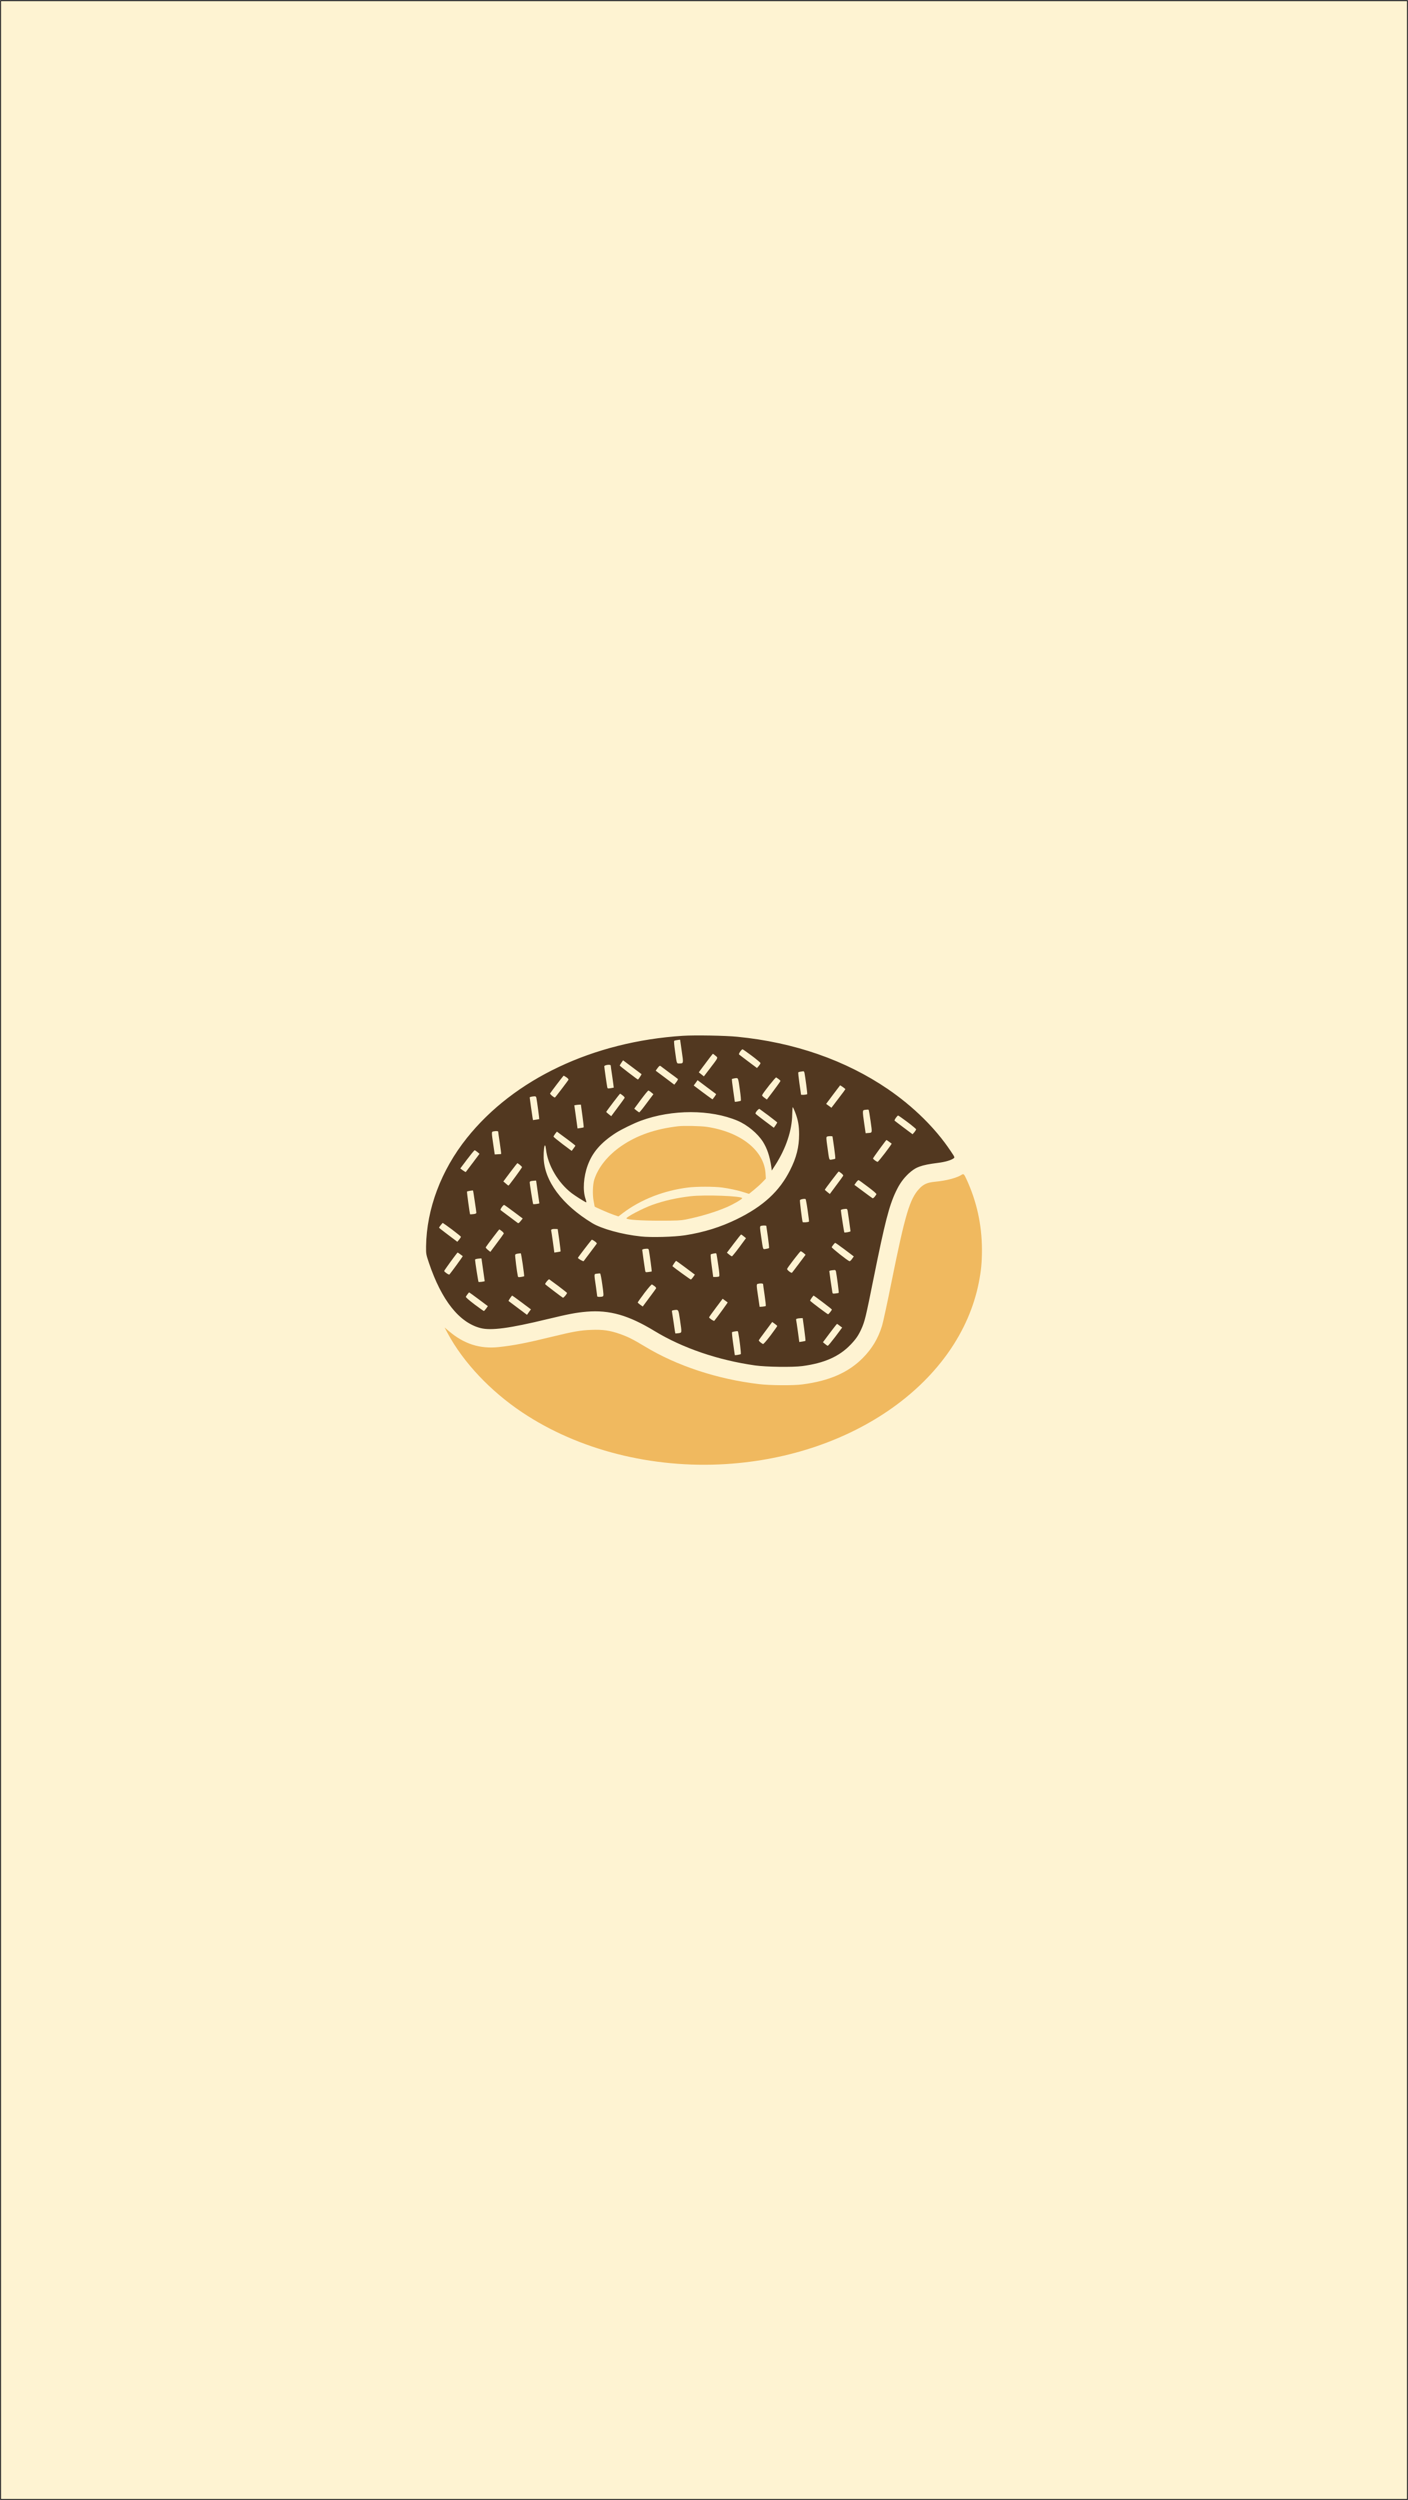 <?xml version="1.0" encoding="UTF-8" standalone="no"?>
<!DOCTYPE svg PUBLIC "-//W3C//DTD SVG 1.1//EN" "http://www.w3.org/Graphics/SVG/1.1/DTD/svg11.dtd">
<svg xmlns:xl="http://www.w3.org/1999/xlink" version="1.1" xmlns:dc="http://purl.org/dc/elements/1.1/" xmlns="http://www.w3.org/2000/svg" viewBox="-7733 -2780 2190 3888" width="2190" height="3888">
  <rect x="-7733" y="-2780" width="2190" height="3888" fill="#808080" stroke="none"/>
  <defs/>
  <g id="版面___2" stroke-opacity="1" fill="none" fill-opacity="1" stroke="none" stroke-dasharray="none">
    <title>版面 2</title>
    <g id="版面___2_background">
      <title>background</title>
      <g id="Graphic_14">
        <rect x="-7732" y="-2778.75" width="2188" height="3885.5" fill="#fef3d2"/>
        <rect x="-7732" y="-2778.75" width="2188" height="3885.5" stroke="black" stroke-linecap="round" stroke-linejoin="round" stroke-width="1"/>
      </g>
    </g>
    <g id="版面___2_图层_1">
      <title>图层 1</title>
      <g id="Graphic_7"/>
      <g id="Group_2">
        <g id="Graphic_6">
          <path d="M -6671.09 -1169.243 C -6810.69 -1160.243 -6933.59 -1102.043 -7006.79 -1010.343 C -7046.79 -960.343 -7069.49 -900.043 -7070.29 -841.743 C -7070.39 -829.943 -7070.29 -829.543 -7065.89 -816.243 C -7046.19 -757.943 -7018.79 -723.343 -6985.59 -714.743 C -6969.19 -710.543 -6940.99 -714.243 -6881.59 -728.643 C -6847.79 -736.743 -6836.99 -738.843 -6820.39 -740.243 C -6784.89 -743.143 -6755.59 -734.843 -6714.89 -710.143 C -6671.29 -683.643 -6616.09 -664.843 -6558.59 -656.643 C -6541.29 -654.243 -6500.39 -653.643 -6485.09 -655.643 C -6451.09 -660.143 -6427.69 -670.443 -6409.99 -688.943 C -6401.99 -697.243 -6397.89 -703.143 -6393.59 -712.543 C -6387.99 -724.743 -6386.49 -730.843 -6374.09 -792.743 C -6356.69 -878.943 -6350.09 -904.943 -6339.59 -926.943 C -6333.99 -938.843 -6328.09 -947.143 -6319.79 -954.943 C -6308.69 -965.243 -6300.59 -968.243 -6274.09 -971.643 C -6262.89 -973.043 -6253.59 -975.743 -6249.69 -978.743 C -6247.79 -980.143 -6247.99 -980.643 -6254.29 -989.943 C -6277.89 -1025.443 -6312.29 -1059.243 -6352.09 -1086.443 C -6417.99 -1131.343 -6497.69 -1159.043 -6586.09 -1167.743 C -6604.89 -1169.643 -6652.49 -1170.443 -6671.09 -1169.243 Z M -6675.09 -1162.843 C -6675.09 -1162.643 -6673.99 -1154.643 -6672.59 -1145.143 C -6669.79 -1126.043 -6669.79 -1126.243 -6676.29 -1126.243 C -6680.69 -1126.243 -6680.19 -1124.843 -6683.09 -1145.643 C -6684.29 -1153.843 -6684.89 -1160.843 -6684.39 -1161.343 C -6683.69 -1161.943 -6681.49 -1162.443 -6676.29 -1163.143 C -6675.69 -1163.143 -6675.09 -1163.043 -6675.09 -1162.843 Z M -6563.59 -1138.143 C -6556.19 -1132.543 -6550.09 -1127.443 -6550.09 -1126.843 C -6550.09 -1126.143 -6551.29 -1124.143 -6552.79 -1122.343 L -6555.59 -1119.143 L -6569.09 -1129.243 C -6576.49 -1134.843 -6582.99 -1139.743 -6583.49 -1140.243 C -6584.49 -1141.243 -6579.69 -1148.243 -6577.99 -1148.243 C -6577.49 -1148.243 -6570.99 -1143.643 -6563.59 -1138.143 Z M -6620.09 -1138.243 C -6615.89 -1134.743 -6615.39 -1136.043 -6628.79 -1118.443 L -6638.19 -1106.143 L -6642.19 -1109.343 L -6646.09 -1112.443 L -6643.39 -1116.143 C -6629.69 -1134.543 -6624.59 -1141.243 -6624.09 -1141.243 C -6623.79 -1141.243 -6621.99 -1139.843 -6620.09 -1138.243 Z M -6735.19 -1109.643 C -6734.79 -1109.243 -6740.09 -1101.243 -6740.79 -1101.243 C -6741.59 -1101.243 -6769.09 -1122.343 -6769.09 -1122.943 C -6769.09 -1123.343 -6767.89 -1125.343 -6766.49 -1127.343 L -6763.89 -1131.143 L -6749.69 -1120.543 C -6741.99 -1114.743 -6735.39 -1109.743 -6735.19 -1109.643 Z M -6783.09 -1123.043 C -6783.09 -1122.343 -6781.99 -1114.343 -6780.59 -1105.243 C -6779.29 -1096.243 -6778.29 -1088.743 -6778.39 -1088.643 C -6778.49 -1088.543 -6780.69 -1088.143 -6783.29 -1087.743 C -6787.69 -1087.043 -6787.99 -1087.143 -6788.49 -1089.343 C -6789.19 -1092.443 -6793.09 -1120.043 -6793.09 -1121.743 C -6793.09 -1123.943 -6783.09 -1125.243 -6783.09 -1123.043 Z M -6691.59 -1111.743 C -6684.99 -1106.943 -6679.19 -1102.643 -6678.69 -1102.143 C -6678.19 -1101.743 -6679.29 -1099.543 -6680.99 -1097.343 L -6684.19 -1093.243 L -6698.39 -1103.943 C -6706.19 -1109.743 -6712.79 -1114.643 -6712.99 -1114.843 C -6713.19 -1115.043 -6711.89 -1116.943 -6710.09 -1119.243 C -6707.29 -1122.843 -6706.69 -1123.143 -6705.19 -1121.943 C -6704.29 -1121.243 -6698.19 -1116.643 -6691.59 -1111.743 Z M -6481.69 -1111.543 C -6480.29 -1104.143 -6476.99 -1078.943 -6477.49 -1078.543 C -6478.39 -1077.543 -6487.09 -1076.943 -6487.09 -1077.843 C -6487.09 -1078.343 -6488.19 -1086.143 -6489.59 -1095.243 C -6490.89 -1104.343 -6491.69 -1112.043 -6491.29 -1112.443 C -6490.69 -1113.043 -6488.69 -1113.443 -6483.39 -1114.143 C -6482.79 -1114.143 -6481.99 -1113.043 -6481.69 -1111.543 Z M -6851.89 -1104.643 C -6849.69 -1103.143 -6848.39 -1101.543 -6848.79 -1100.843 C -6850.69 -1097.843 -6869.39 -1073.243 -6869.89 -1073.243 C -6871.59 -1073.243 -6877.99 -1078.643 -6877.39 -1079.643 C -6875.49 -1082.643 -6856.79 -1107.243 -6856.29 -1107.243 C -6855.99 -1107.243 -6853.99 -1106.043 -6851.89 -1104.643 Z M -6521.79 -1101.843 C -6520.29 -1100.743 -6519.09 -1099.443 -6519.09 -1099.043 C -6519.09 -1098.543 -6523.79 -1091.843 -6529.59 -1084.143 L -6540.19 -1070.143 L -6544.09 -1072.943 C -6546.29 -1074.443 -6547.89 -1076.243 -6547.59 -1076.943 C -6546.39 -1080.343 -6526.69 -1105.143 -6525.69 -1104.543 C -6525.09 -1104.143 -6523.39 -1102.943 -6521.79 -1101.843 Z M -6582.09 -1084.343 C -6580.89 -1075.943 -6580.29 -1068.643 -6580.79 -1068.243 C -6581.59 -1067.543 -6590.09 -1066.143 -6590.09 -1066.743 C -6590.09 -1066.943 -6591.19 -1074.843 -6592.59 -1084.343 C -6593.99 -1093.843 -6594.89 -1101.843 -6594.59 -1102.043 C -6594.29 -1102.343 -6592.19 -1102.843 -6589.79 -1103.243 C -6584.59 -1103.943 -6584.89 -1104.743 -6582.09 -1084.343 Z M -6619.19 -1078.643 C -6618.99 -1078.443 -6620.09 -1076.643 -6621.59 -1074.543 C -6623.19 -1072.443 -6624.59 -1070.643 -6624.69 -1070.443 C -6624.79 -1070.243 -6631.49 -1075.043 -6639.49 -1081.043 L -6653.99 -1091.943 L -6650.99 -1096.043 L -6647.99 -1100.243 L -6633.79 -1089.543 C -6625.99 -1083.743 -6619.39 -1078.743 -6619.19 -1078.643 Z M -6421.99 -1089.543 C -6419.89 -1087.943 -6418.09 -1086.543 -6418.09 -1086.243 C -6418.09 -1085.943 -6422.99 -1079.343 -6428.99 -1071.543 L -6439.79 -1057.343 L -6443.89 -1060.343 L -6447.99 -1063.343 L -6437.29 -1077.743 C -6431.39 -1085.643 -6426.39 -1092.143 -6426.29 -1092.243 C -6426.09 -1092.243 -6424.19 -1091.043 -6421.99 -1089.543 Z M -6720.19 -1081.343 L -6716.69 -1078.443 L -6727.19 -1064.443 C -6732.89 -1056.643 -6738.09 -1050.343 -6738.59 -1050.243 C -6739.19 -1050.243 -6741.19 -1051.543 -6743.09 -1053.143 L -6746.49 -1055.943 L -6736.09 -1070.043 C -6730.29 -1077.843 -6725.09 -1084.143 -6724.59 -1084.143 C -6723.99 -1084.143 -6721.99 -1082.943 -6720.19 -1081.343 Z M -6764.49 -1076.543 C -6762.59 -1075.143 -6761.19 -1073.343 -6761.49 -1072.643 C -6761.79 -1071.943 -6766.59 -1065.243 -6772.19 -1057.843 L -6782.29 -1044.243 L -6786.19 -1047.343 C -6788.39 -1049.043 -6790.09 -1050.643 -6790.09 -1050.843 C -6790.09 -1051.643 -6769.09 -1079.243 -6768.49 -1079.243 C -6768.19 -1079.243 -6766.39 -1078.043 -6764.49 -1076.543 Z M -6898.69 -1072.543 C -6897.59 -1067.043 -6893.99 -1040.043 -6894.29 -1039.743 C -6894.49 -1039.643 -6896.69 -1039.143 -6899.29 -1038.843 L -6903.99 -1038.143 L -6904.59 -1041.443 C -6905.39 -1046.243 -6909.09 -1072.243 -6909.09 -1073.243 C -6909.09 -1074.143 -6906.29 -1074.843 -6901.89 -1075.143 C -6899.79 -1075.243 -6899.19 -1074.743 -6898.69 -1072.543 Z M -6827.09 -1044.743 C -6825.79 -1035.143 -6824.89 -1027.143 -6825.19 -1026.843 C -6825.39 -1026.643 -6827.59 -1026.243 -6830.09 -1025.843 L -6834.69 -1025.143 L -6837.19 -1043.143 L -6839.69 -1061.143 L -6837.59 -1061.543 C -6836.49 -1061.743 -6834.19 -1062.043 -6832.49 -1062.143 L -6829.49 -1062.243 Z M -6496.19 -1050.243 C -6491.69 -1038.543 -6490.09 -1029.743 -6490.09 -1015.943 C -6490.09 -996.443 -6494.19 -979.843 -6503.99 -960.543 C -6520.49 -927.543 -6545.79 -904.243 -6586.59 -884.243 C -6612.09 -871.743 -6638.09 -863.643 -6667.59 -859.043 C -6684.39 -856.443 -6720.49 -855.443 -6736.39 -857.243 C -6765.59 -860.343 -6797.19 -869.043 -6811.99 -878.043 C -6859.09 -906.643 -6886.79 -944.143 -6887.39 -980.243 C -6887.59 -990.343 -6886.49 -999.643 -6885.19 -998.743 C -6884.69 -998.543 -6884.09 -995.643 -6883.69 -992.343 C -6880.89 -967.943 -6864.99 -940.843 -6843.99 -924.643 C -6838.29 -920.243 -6822.39 -910.243 -6821.09 -910.243 C -6820.69 -910.243 -6821.29 -912.843 -6822.39 -916.043 C -6826.79 -929.043 -6825.39 -949.943 -6818.99 -967.543 C -6811.69 -987.843 -6798.49 -1003.143 -6775.09 -1018.243 C -6766.69 -1023.643 -6746.89 -1033.343 -6736.09 -1037.243 C -6687.59 -1055.043 -6627.79 -1054.943 -6585.69 -1037.143 C -6570.69 -1030.743 -6554.69 -1017.543 -6546.39 -1004.543 C -6539.79 -994.143 -6535.59 -981.543 -6533.29 -965.243 L -6532.59 -959.743 L -6527.09 -968.243 C -6510.49 -994.143 -6501.09 -1022.043 -6500.79 -1046.943 C -6500.69 -1053.143 -6500.29 -1058.243 -6499.89 -1058.243 C -6499.59 -1058.243 -6497.89 -1054.643 -6496.19 -1050.243 Z M -6537.29 -1044.943 C -6530.09 -1039.443 -6524.09 -1034.743 -6524.09 -1034.443 C -6524.09 -1034.143 -6525.29 -1032.143 -6526.69 -1030.043 L -6529.39 -1026.243 L -6532.49 -1028.543 C -6534.19 -1029.843 -6540.49 -1034.643 -6546.59 -1039.143 C -6552.59 -1043.643 -6557.69 -1047.743 -6557.89 -1048.243 C -6558.49 -1049.843 -6552.99 -1056.243 -6551.69 -1055.543 C -6551.09 -1055.143 -6544.59 -1050.343 -6537.29 -1044.943 Z M -6378.89 -1036.543 C -6376.19 -1017.343 -6375.89 -1018.643 -6383.09 -1018.043 L -6386.59 -1017.743 L -6388.79 -1032.743 C -6390.09 -1041.043 -6390.99 -1049.143 -6390.79 -1050.743 C -6390.59 -1053.443 -6390.19 -1053.843 -6386.59 -1054.243 C -6384.39 -1054.543 -6382.29 -1054.543 -6381.99 -1054.243 C -6381.59 -1053.943 -6380.19 -1045.943 -6378.89 -1036.543 Z M -6321.59 -1035.143 C -6314.19 -1029.543 -6308.09 -1024.443 -6308.09 -1023.843 C -6308.09 -1023.143 -6309.29 -1021.143 -6310.79 -1019.343 L -6313.59 -1016.143 L -6327.09 -1026.243 C -6334.49 -1031.843 -6340.99 -1036.743 -6341.49 -1037.243 C -6342.39 -1038.143 -6337.49 -1045.243 -6335.99 -1045.243 C -6335.49 -1045.243 -6328.99 -1040.643 -6321.59 -1035.143 Z M -6958.09 -1020.043 C -6958.09 -1019.343 -6956.99 -1011.343 -6955.59 -1002.243 C -6954.29 -993.243 -6953.29 -985.643 -6953.49 -985.543 C -6953.59 -985.343 -6955.89 -985.143 -6958.59 -985.043 L -6963.49 -984.743 L -6965.69 -999.743 C -6968.59 -1019.343 -6968.59 -1020.043 -6965.79 -1020.543 C -6961.19 -1021.443 -6958.09 -1021.243 -6958.09 -1020.043 Z M -6849.29 -1007.343 C -6843.19 -1002.743 -6838.09 -998.743 -6838.09 -998.443 C -6838.09 -998.043 -6839.39 -996.043 -6840.99 -994.043 L -6843.79 -990.243 L -6857.99 -1000.843 C -6865.69 -1006.743 -6872.09 -1011.943 -6872.09 -1012.443 C -6872.09 -1012.943 -6870.89 -1014.943 -6869.49 -1016.843 L -6866.79 -1020.243 L -6863.69 -1017.943 C -6861.99 -1016.643 -6855.49 -1011.843 -6849.29 -1007.343 Z M -6438.09 -1012.543 C -6438.09 -1012.043 -6436.99 -1004.343 -6435.59 -995.243 C -6434.29 -986.143 -6433.49 -978.443 -6433.89 -978.143 C -6434.29 -977.743 -6436.49 -977.243 -6438.79 -976.843 C -6443.69 -976.143 -6442.99 -974.243 -6446.09 -996.643 C -6447.89 -1008.843 -6447.99 -1011.643 -6446.89 -1012.343 C -6445.29 -1013.443 -6438.09 -1013.543 -6438.09 -1012.543 Z M -6350.19 -1004.543 C -6348.19 -1003.143 -6346.39 -1001.743 -6346.19 -1001.643 C -6345.39 -1001.043 -6366.59 -973.343 -6367.89 -973.243 C -6369.49 -973.243 -6375.09 -977.343 -6375.09 -978.543 C -6375.09 -979.543 -6354.89 -1007.143 -6354.19 -1007.243 C -6353.99 -1007.243 -6352.19 -1006.043 -6350.19 -1004.543 Z M -6990.39 -988.443 L -6987.19 -985.743 L -6997.59 -971.843 C -7003.39 -964.143 -7008.29 -957.743 -7008.49 -957.443 C -7008.79 -957.243 -7010.79 -958.343 -7012.99 -959.943 L -7017.09 -962.943 L -7006.49 -977.043 C -7000.59 -984.843 -6995.39 -991.243 -6994.69 -991.243 C -6994.09 -991.243 -6992.19 -989.943 -6990.39 -988.443 Z M -6924.49 -968.643 C -6922.59 -967.143 -6921.09 -965.543 -6921.09 -964.943 C -6921.09 -963.843 -6941.29 -936.343 -6942.09 -936.343 C -6942.39 -936.243 -6944.29 -937.743 -6946.29 -939.543 L -6950.09 -942.743 L -6939.39 -957.043 C -6933.49 -964.843 -6928.49 -971.243 -6928.29 -971.243 C -6928.09 -971.243 -6926.39 -970.043 -6924.49 -968.643 Z M -6424.49 -955.543 C -6422.59 -954.143 -6421.19 -952.343 -6421.49 -951.643 C -6421.79 -950.943 -6426.59 -944.243 -6432.19 -936.843 L -6442.29 -923.243 L -6446.19 -926.343 C -6448.39 -928.043 -6450.09 -929.643 -6450.09 -929.843 C -6450.09 -930.643 -6429.09 -958.243 -6428.49 -958.243 C -6428.19 -958.243 -6426.39 -957.043 -6424.49 -955.543 Z M -6382.69 -934.143 C -6374.39 -927.943 -6369.39 -923.543 -6369.79 -922.843 C -6372.19 -918.843 -6374.69 -916.243 -6375.79 -916.643 C -6376.39 -916.943 -6383.09 -921.743 -6390.49 -927.343 L -6404.09 -937.443 L -6401.29 -941.343 C -6399.79 -943.443 -6398.09 -945.043 -6397.39 -944.743 C -6396.69 -944.543 -6390.09 -939.743 -6382.69 -934.143 Z M -6899.09 -943.843 C -6899.09 -943.643 -6897.99 -935.743 -6896.59 -926.243 C -6895.19 -916.743 -6894.09 -908.943 -6894.09 -908.743 C -6894.09 -908.143 -6903.19 -906.943 -6903.69 -907.543 C -6904.19 -908.043 -6909.09 -938.443 -6909.09 -941.443 C -6909.09 -942.543 -6908.09 -943.243 -6905.79 -943.543 C -6900.39 -944.243 -6899.09 -944.243 -6899.09 -943.843 Z M -6994.59 -912.043 C -6993.19 -903.143 -6992.09 -895.043 -6992.09 -894.143 C -6992.09 -892.943 -6993.29 -892.343 -6996.79 -891.943 C -6999.49 -891.643 -7001.69 -891.543 -7001.79 -891.643 C -7002.39 -892.243 -7007.09 -926.643 -7006.59 -927.043 C -7005.99 -927.643 -6997.79 -929.043 -6997.29 -928.643 C -6997.09 -928.543 -6995.89 -921.043 -6994.59 -912.043 Z M -6476.79 -897.743 C -6475.39 -888.443 -6474.49 -880.543 -6474.69 -880.343 C -6475.69 -879.243 -6484.29 -878.643 -6484.59 -879.643 C -6485.59 -882.943 -6489.19 -912.443 -6488.79 -913.643 C -6488.19 -915.043 -6481.29 -916.343 -6479.89 -915.243 C -6479.59 -914.943 -6478.09 -907.143 -6476.79 -897.743 Z M -6933.99 -895.643 L -6919.99 -885.143 L -6923.19 -881.143 C -6925.19 -878.543 -6926.69 -877.443 -6927.49 -878.043 C -6928.09 -878.543 -6934.19 -883.143 -6941.09 -888.243 C -6947.99 -893.343 -6953.99 -897.843 -6954.49 -898.343 C -6955.39 -899.143 -6950.49 -906.243 -6948.89 -906.243 C -6948.39 -906.243 -6941.69 -901.443 -6933.99 -895.643 Z M -6414.59 -897.043 C -6413.79 -892.343 -6410.09 -866.243 -6410.09 -865.343 C -6410.09 -864.343 -6418.99 -862.843 -6419.79 -863.543 C -6420.19 -864.043 -6424.99 -895.143 -6425.09 -897.943 C -6425.09 -899.043 -6422.59 -899.743 -6417.39 -900.143 C -6415.59 -900.243 -6415.09 -899.543 -6414.59 -897.043 Z M -7029.99 -868.043 C -7022.39 -862.343 -7016.19 -857.243 -7016.09 -856.743 C -7016.09 -856.143 -7017.39 -854.143 -7018.89 -852.243 L -7021.69 -848.943 L -7035.89 -859.643 C -7043.69 -865.443 -7050.09 -870.543 -7050.09 -870.843 C -7050.09 -871.643 -7044.99 -878.243 -7044.29 -878.243 C -7043.99 -878.243 -7037.59 -873.643 -7029.99 -868.043 Z M -6541.09 -873.543 C -6541.09 -873.043 -6539.99 -865.343 -6538.59 -856.243 C -6537.29 -847.143 -6536.49 -839.443 -6536.89 -839.143 C -6537.29 -838.743 -6539.49 -838.243 -6541.79 -837.843 C -6546.69 -837.143 -6545.89 -835.143 -6549.19 -857.543 C -6551.09 -870.143 -6551.19 -872.543 -6549.99 -873.343 C -6548.29 -874.443 -6541.09 -874.543 -6541.09 -873.543 Z M -6863.09 -851.543 C -6861.79 -842.043 -6860.89 -834.143 -6861.09 -833.943 C -6861.39 -833.643 -6863.69 -833.243 -6866.19 -832.843 L -6870.79 -832.143 L -6872.99 -848.443 C -6874.19 -857.443 -6875.49 -865.543 -6875.69 -866.443 C -6876.19 -868.243 -6873.79 -869.143 -6868.59 -868.843 L -6865.59 -868.743 Z M -6952.49 -865.543 C -6950.59 -864.143 -6949.19 -862.343 -6949.49 -861.643 C -6949.79 -860.943 -6954.59 -854.243 -6960.19 -846.843 L -6970.29 -833.243 L -6974.19 -836.343 C -6976.49 -838.143 -6977.79 -839.943 -6977.39 -840.543 C -6975.79 -843.243 -6956.79 -868.243 -6956.39 -868.243 C -6956.19 -868.243 -6954.39 -867.043 -6952.49 -865.543 Z M -6576.09 -857.343 L -6572.69 -854.543 L -6583.09 -840.443 C -6588.89 -832.643 -6593.99 -826.343 -6594.59 -826.343 C -6595.09 -826.343 -6597.09 -827.543 -6598.99 -829.143 L -6602.39 -831.943 L -6591.69 -846.043 C -6585.79 -853.843 -6580.69 -860.243 -6580.29 -860.243 C -6579.89 -860.243 -6577.99 -858.943 -6576.09 -857.343 Z M -6807.89 -849.643 C -6805.39 -847.943 -6804.39 -846.543 -6804.89 -845.843 C -6805.39 -845.243 -6809.99 -839.143 -6815.09 -832.243 C -6820.19 -825.343 -6824.79 -819.343 -6825.19 -818.843 C -6825.89 -818.043 -6834.09 -822.743 -6834.09 -823.943 C -6834.09 -824.743 -6812.99 -852.243 -6812.39 -852.243 C -6811.99 -852.243 -6809.99 -851.043 -6807.89 -849.643 Z M -6418.99 -836.743 L -6404.99 -826.143 L -6407.79 -822.243 C -6409.29 -820.043 -6411.09 -818.443 -6411.79 -818.743 C -6415.19 -819.943 -6439.99 -839.643 -6439.39 -840.643 C -6437.49 -843.743 -6434.59 -847.243 -6433.89 -847.243 C -6433.39 -847.243 -6426.69 -842.543 -6418.99 -836.743 Z M -6723.69 -835.543 C -6722.59 -830.043 -6718.99 -803.043 -6719.29 -802.743 C -6719.49 -802.643 -6721.69 -802.243 -6724.29 -801.943 C -6728.99 -801.343 -6728.99 -801.343 -6729.59 -804.543 C -6730.39 -809.243 -6734.09 -835.243 -6734.09 -836.243 C -6734.09 -837.243 -6731.69 -837.943 -6727.39 -838.143 C -6724.69 -838.243 -6724.19 -837.843 -6723.69 -835.543 Z M -6483.19 -831.543 L -6479.99 -828.743 L -6490.09 -815.243 C -6495.69 -807.843 -6500.59 -801.343 -6501.09 -800.843 C -6502.19 -799.743 -6509.29 -805.243 -6508.69 -806.843 C -6507.69 -809.443 -6488.59 -834.243 -6487.59 -834.243 C -6486.99 -834.243 -6484.99 -833.043 -6483.19 -831.543 Z M -7017.19 -829.543 C -7015.19 -828.143 -7013.39 -826.743 -7013.19 -826.643 C -7012.89 -826.343 -7031.29 -801.043 -7033.99 -798.043 C -7034.79 -797.143 -7042.09 -802.143 -7042.09 -803.543 C -7042.09 -804.543 -7021.99 -832.143 -7021.19 -832.243 C -7020.99 -832.243 -7019.19 -831.043 -7017.19 -829.543 Z M -6919.89 -813.543 C -6918.49 -803.743 -6917.49 -795.543 -6917.69 -795.343 C -6917.89 -795.143 -6920.09 -794.643 -6922.59 -794.243 C -6926.69 -793.643 -6927.19 -793.743 -6927.59 -795.643 C -6928.99 -801.843 -6932.19 -827.643 -6931.69 -828.743 C -6931.39 -829.543 -6929.49 -830.343 -6927.39 -830.543 C -6925.29 -830.743 -6923.29 -830.943 -6922.99 -831.043 C -6922.69 -831.143 -6921.29 -823.243 -6919.89 -813.543 Z M -6618.59 -830.043 C -6618.39 -829.343 -6617.09 -821.343 -6615.79 -812.243 C -6613.99 -800.243 -6613.69 -795.543 -6614.49 -795.043 C -6615.09 -794.643 -6617.39 -794.243 -6619.69 -794.243 L -6623.69 -794.243 L -6625.99 -811.343 C -6627.39 -821.343 -6627.99 -828.743 -6627.49 -829.243 C -6626.99 -829.743 -6625.19 -830.243 -6623.59 -830.543 C -6621.89 -830.743 -6620.19 -831.043 -6619.79 -831.143 C -6619.39 -831.143 -6618.79 -830.643 -6618.59 -830.043 Z M -6984.09 -822.843 C -6984.09 -822.643 -6982.99 -814.743 -6981.59 -805.243 C -6980.19 -795.743 -6979.09 -787.943 -6979.09 -787.743 C -6979.09 -787.143 -6988.19 -785.943 -6988.69 -786.543 C -6989.19 -786.943 -6994.09 -818.343 -6994.09 -820.943 C -6994.09 -821.943 -6991.99 -822.543 -6985.79 -823.043 C -6984.89 -823.143 -6984.09 -823.043 -6984.09 -822.843 Z M -6666.49 -808.543 L -6652.19 -797.843 L -6654.89 -794.043 C -6656.39 -792.043 -6657.99 -790.243 -6658.49 -790.243 C -6659.19 -790.243 -6682.59 -807.143 -6686.99 -810.843 C -6687.49 -811.243 -6682.09 -819.243 -6681.29 -819.243 C -6680.99 -819.243 -6674.39 -814.443 -6666.49 -808.543 Z M -6432.69 -802.543 C -6431.29 -795.143 -6427.99 -769.943 -6428.49 -769.543 C -6428.79 -769.243 -6430.99 -768.743 -6433.49 -768.543 C -6437.89 -768.043 -6437.99 -768.043 -6438.49 -771.343 C -6439.39 -776.243 -6443.09 -802.143 -6443.09 -803.243 C -6443.09 -804.043 -6440.89 -804.543 -6434.89 -805.043 C -6433.79 -805.143 -6433.09 -804.243 -6432.69 -802.543 Z M -6796.19 -782.343 C -6794.09 -767.643 -6793.99 -764.943 -6795.19 -764.143 C -6797.09 -762.943 -6804.09 -762.943 -6804.09 -764.143 C -6804.09 -764.743 -6804.99 -771.143 -6805.99 -778.443 C -6809.19 -800.143 -6809.29 -798.643 -6804.59 -799.343 C -6802.39 -799.643 -6800.09 -799.843 -6799.59 -799.743 C -6798.99 -799.643 -6797.49 -791.843 -6796.19 -782.343 Z M -6864.29 -779.943 C -6857.09 -774.443 -6851.09 -769.743 -6851.09 -769.443 C -6851.09 -767.743 -6856.49 -761.343 -6857.49 -761.943 C -6860.49 -763.843 -6885.09 -782.543 -6885.09 -783.043 C -6885.09 -784.743 -6879.69 -791.143 -6878.69 -790.543 C -6878.09 -790.143 -6871.59 -785.343 -6864.29 -779.943 Z M -6546.09 -783.043 C -6546.09 -782.343 -6544.99 -774.543 -6543.69 -765.743 C -6542.39 -756.943 -6541.59 -749.443 -6541.99 -749.043 C -6542.29 -748.743 -6544.59 -748.243 -6547.09 -748.043 L -6551.49 -747.743 L -6553.69 -762.743 C -6556.49 -781.543 -6556.59 -782.943 -6554.29 -783.543 C -6550.59 -784.543 -6546.09 -784.243 -6546.09 -783.043 Z M -6714.79 -779.843 C -6713.29 -778.743 -6712.29 -777.243 -6712.49 -776.543 C -6712.79 -775.943 -6717.59 -769.243 -6723.19 -761.843 L -6733.29 -748.243 L -6737.19 -751.043 C -6739.29 -752.543 -6741.09 -754.143 -6741.09 -754.543 C -6741.09 -754.943 -6736.39 -761.643 -6730.59 -769.343 C -6723.69 -778.343 -6719.59 -783.043 -6718.79 -782.543 C -6718.09 -782.143 -6716.39 -780.943 -6714.79 -779.843 Z M -6988.49 -759.543 L -6974.19 -748.843 L -6976.89 -745.043 C -6978.39 -743.043 -6979.99 -741.243 -6980.39 -741.243 C -6980.79 -741.243 -6987.49 -745.943 -6995.19 -751.743 C -7004.19 -758.643 -7008.89 -762.743 -7008.39 -763.543 C -7006.99 -766.043 -7003.69 -770.243 -7003.29 -770.243 C -7002.99 -770.243 -6996.39 -765.443 -6988.49 -759.543 Z M -6921.49 -754.543 L -6907.19 -743.843 L -6910.29 -739.643 L -6913.29 -735.343 L -6927.49 -745.943 C -6935.19 -751.743 -6941.79 -756.743 -6941.99 -756.843 C -6942.49 -757.243 -6937.09 -765.243 -6936.29 -765.243 C -6935.99 -765.243 -6929.39 -760.443 -6921.49 -754.543 Z M -6453.09 -754.743 C -6445.39 -748.943 -6439.09 -743.943 -6439.09 -743.543 C -6439.09 -742.543 -6444.09 -736.243 -6444.99 -736.243 C -6446.09 -736.243 -6472.49 -756.143 -6472.89 -757.243 C -6473.19 -758.143 -6468.29 -765.243 -6467.39 -765.243 C -6467.19 -765.243 -6460.69 -760.543 -6453.09 -754.743 Z M -6601.19 -754.643 C -6600.89 -754.343 -6619.29 -729.043 -6621.99 -726.043 C -6622.79 -725.143 -6630.09 -730.143 -6630.09 -731.443 C -6630.09 -731.943 -6625.29 -738.643 -6619.49 -746.343 L -6608.99 -760.343 L -6605.29 -757.643 C -6603.29 -756.143 -6601.39 -754.743 -6601.19 -754.643 Z M -6675.39 -727.743 C -6672.29 -706.443 -6672.19 -707.643 -6677.69 -706.743 C -6680.19 -706.443 -6682.39 -706.243 -6682.59 -706.443 C -6682.79 -706.643 -6683.89 -713.543 -6684.99 -721.743 C -6686.19 -730.043 -6687.39 -737.943 -6687.69 -739.443 C -6688.19 -741.743 -6687.89 -742.143 -6685.39 -742.543 C -6677.49 -743.743 -6677.89 -744.343 -6675.39 -727.743 Z M -6482.09 -712.743 C -6480.79 -703.143 -6479.89 -695.043 -6480.19 -694.843 C -6480.39 -694.643 -6482.69 -694.143 -6485.19 -693.743 L -6489.79 -693.043 L -6491.99 -709.443 C -6493.19 -718.343 -6494.49 -726.543 -6494.69 -727.443 C -6495.19 -729.143 -6493.39 -729.843 -6487.49 -730.143 L -6484.49 -730.243 Z M -6524.09 -717.943 C -6524.09 -717.543 -6528.79 -710.843 -6534.59 -703.143 C -6541.49 -694.143 -6545.59 -689.443 -6546.39 -689.943 C -6550.49 -692.343 -6553.09 -694.843 -6552.69 -695.943 C -6552.39 -696.543 -6547.59 -703.243 -6541.99 -710.643 L -6531.89 -724.243 L -6527.99 -721.443 C -6525.89 -719.943 -6524.09 -718.343 -6524.09 -717.943 Z M -6426.89 -718.343 L -6423.09 -715.543 L -6433.69 -701.343 C -6439.59 -693.643 -6444.79 -687.243 -6445.49 -687.243 C -6446.09 -687.243 -6447.99 -688.543 -6449.79 -690.043 L -6452.99 -692.743 L -6442.29 -707.043 C -6436.49 -714.843 -6431.39 -721.243 -6431.09 -721.243 C -6430.79 -721.243 -6428.89 -719.943 -6426.89 -718.343 Z M -6584.69 -707.543 C -6582.79 -698.043 -6580.09 -674.843 -6580.79 -674.243 C -6581.59 -673.543 -6590.09 -672.143 -6590.09 -672.743 C -6590.09 -672.943 -6591.19 -680.843 -6592.59 -690.343 C -6593.99 -699.843 -6594.79 -707.943 -6594.39 -708.343 C -6593.89 -708.743 -6591.99 -709.243 -6590.09 -709.543 C -6588.19 -709.743 -6586.29 -710.043 -6585.89 -710.043 C -6585.59 -710.143 -6584.99 -709.043 -6584.69 -707.543 Z" fill="#523820"/>
        </g>
        <g id="Graphic_5">
          <path d="M -6678.59 -1028.543 C -6713.99 -1024.343 -6742.19 -1014.543 -6766.29 -998.043 C -6787.39 -983.643 -6802.59 -964.743 -6808.69 -945.543 C -6811.09 -937.943 -6811.59 -922.143 -6809.69 -912.343 C -6808.79 -907.743 -6808.09 -903.943 -6808.09 -903.743 C -6808.09 -903.143 -6787.39 -894.043 -6779.89 -891.343 L -6771.09 -888.343 L -6764.39 -893.443 C -6736.39 -914.643 -6700.59 -928.643 -6662.59 -933.343 C -6649.59 -934.943 -6622.19 -934.943 -6610.09 -933.343 C -6598.29 -931.743 -6585.69 -929.043 -6575.69 -925.843 L -6567.99 -923.443 L -6560.79 -929.243 C -6556.79 -932.443 -6550.89 -937.743 -6547.69 -941.043 L -6541.79 -947.143 L -6542.29 -955.443 C -6544.69 -991.243 -6581.19 -1019.943 -6634.19 -1027.743 C -6643.79 -1029.043 -6669.89 -1029.643 -6678.59 -1028.543 Z" fill="#f0b95f"/>
        </g>
        <g id="Graphic_4">
          <path d="M -6659.09 -919.743 C -6680.69 -917.243 -6700.59 -912.743 -6719.09 -906.043 C -6733.49 -900.843 -6759.69 -887.043 -6758.59 -885.243 C -6757.29 -883.143 -6736.09 -881.743 -6706.59 -881.743 C -6680.79 -881.743 -6674.09 -882.043 -6666.59 -883.543 C -6643.09 -888.243 -6619.69 -895.343 -6601.79 -903.143 C -6591.39 -907.743 -6578.59 -915.243 -6578.59 -916.743 C -6578.59 -920.143 -6636.49 -922.343 -6659.09 -919.743 Z" fill="#f0b95f"/>
        </g>
        <g id="Graphic_3">
          <path d="M -6237.09 -953.243 C -6244.69 -948.243 -6260.79 -944.043 -6278.19 -942.343 C -6290.89 -941.143 -6296.59 -938.543 -6303.39 -931.243 C -6317.99 -915.443 -6325.19 -891.243 -6346.09 -787.743 C -6352.69 -754.743 -6359.49 -723.443 -6361.09 -718.243 C -6367.19 -698.443 -6376.69 -682.643 -6391.09 -668.143 C -6413.49 -645.543 -6443.49 -632.443 -6485.09 -627.143 C -6499.09 -625.243 -6535.69 -625.543 -6552.79 -627.643 C -6617.49 -635.343 -6680.49 -656.143 -6729.99 -686.143 C -6748.79 -697.443 -6756.29 -701.243 -6768.99 -705.643 C -6784.29 -711.043 -6795.59 -712.643 -6812.99 -711.943 C -6830.09 -711.343 -6840.79 -709.443 -6874.09 -701.343 C -6913.59 -691.643 -6934.19 -687.643 -6957.59 -685.143 C -6986.59 -682.143 -7011.29 -690.043 -7034.59 -709.843 L -7041.49 -715.643 L -7036.69 -706.643 C -7012.29 -661.343 -6970.19 -616.643 -6920.59 -583.543 C -6833.09 -525.143 -6718.79 -496.143 -6604.09 -503.243 C -6404.19 -515.643 -6241.39 -632.143 -6210.69 -784.843 C -6206.89 -804.043 -6205.69 -816.543 -6205.69 -837.243 C -6205.89 -875.543 -6213.69 -911.343 -6229.69 -946.143 C -6233.39 -954.243 -6234.29 -955.043 -6237.09 -953.243 Z" fill="#f0b95f"/>
        </g>
      </g>
    </g>
  </g>
</svg>
